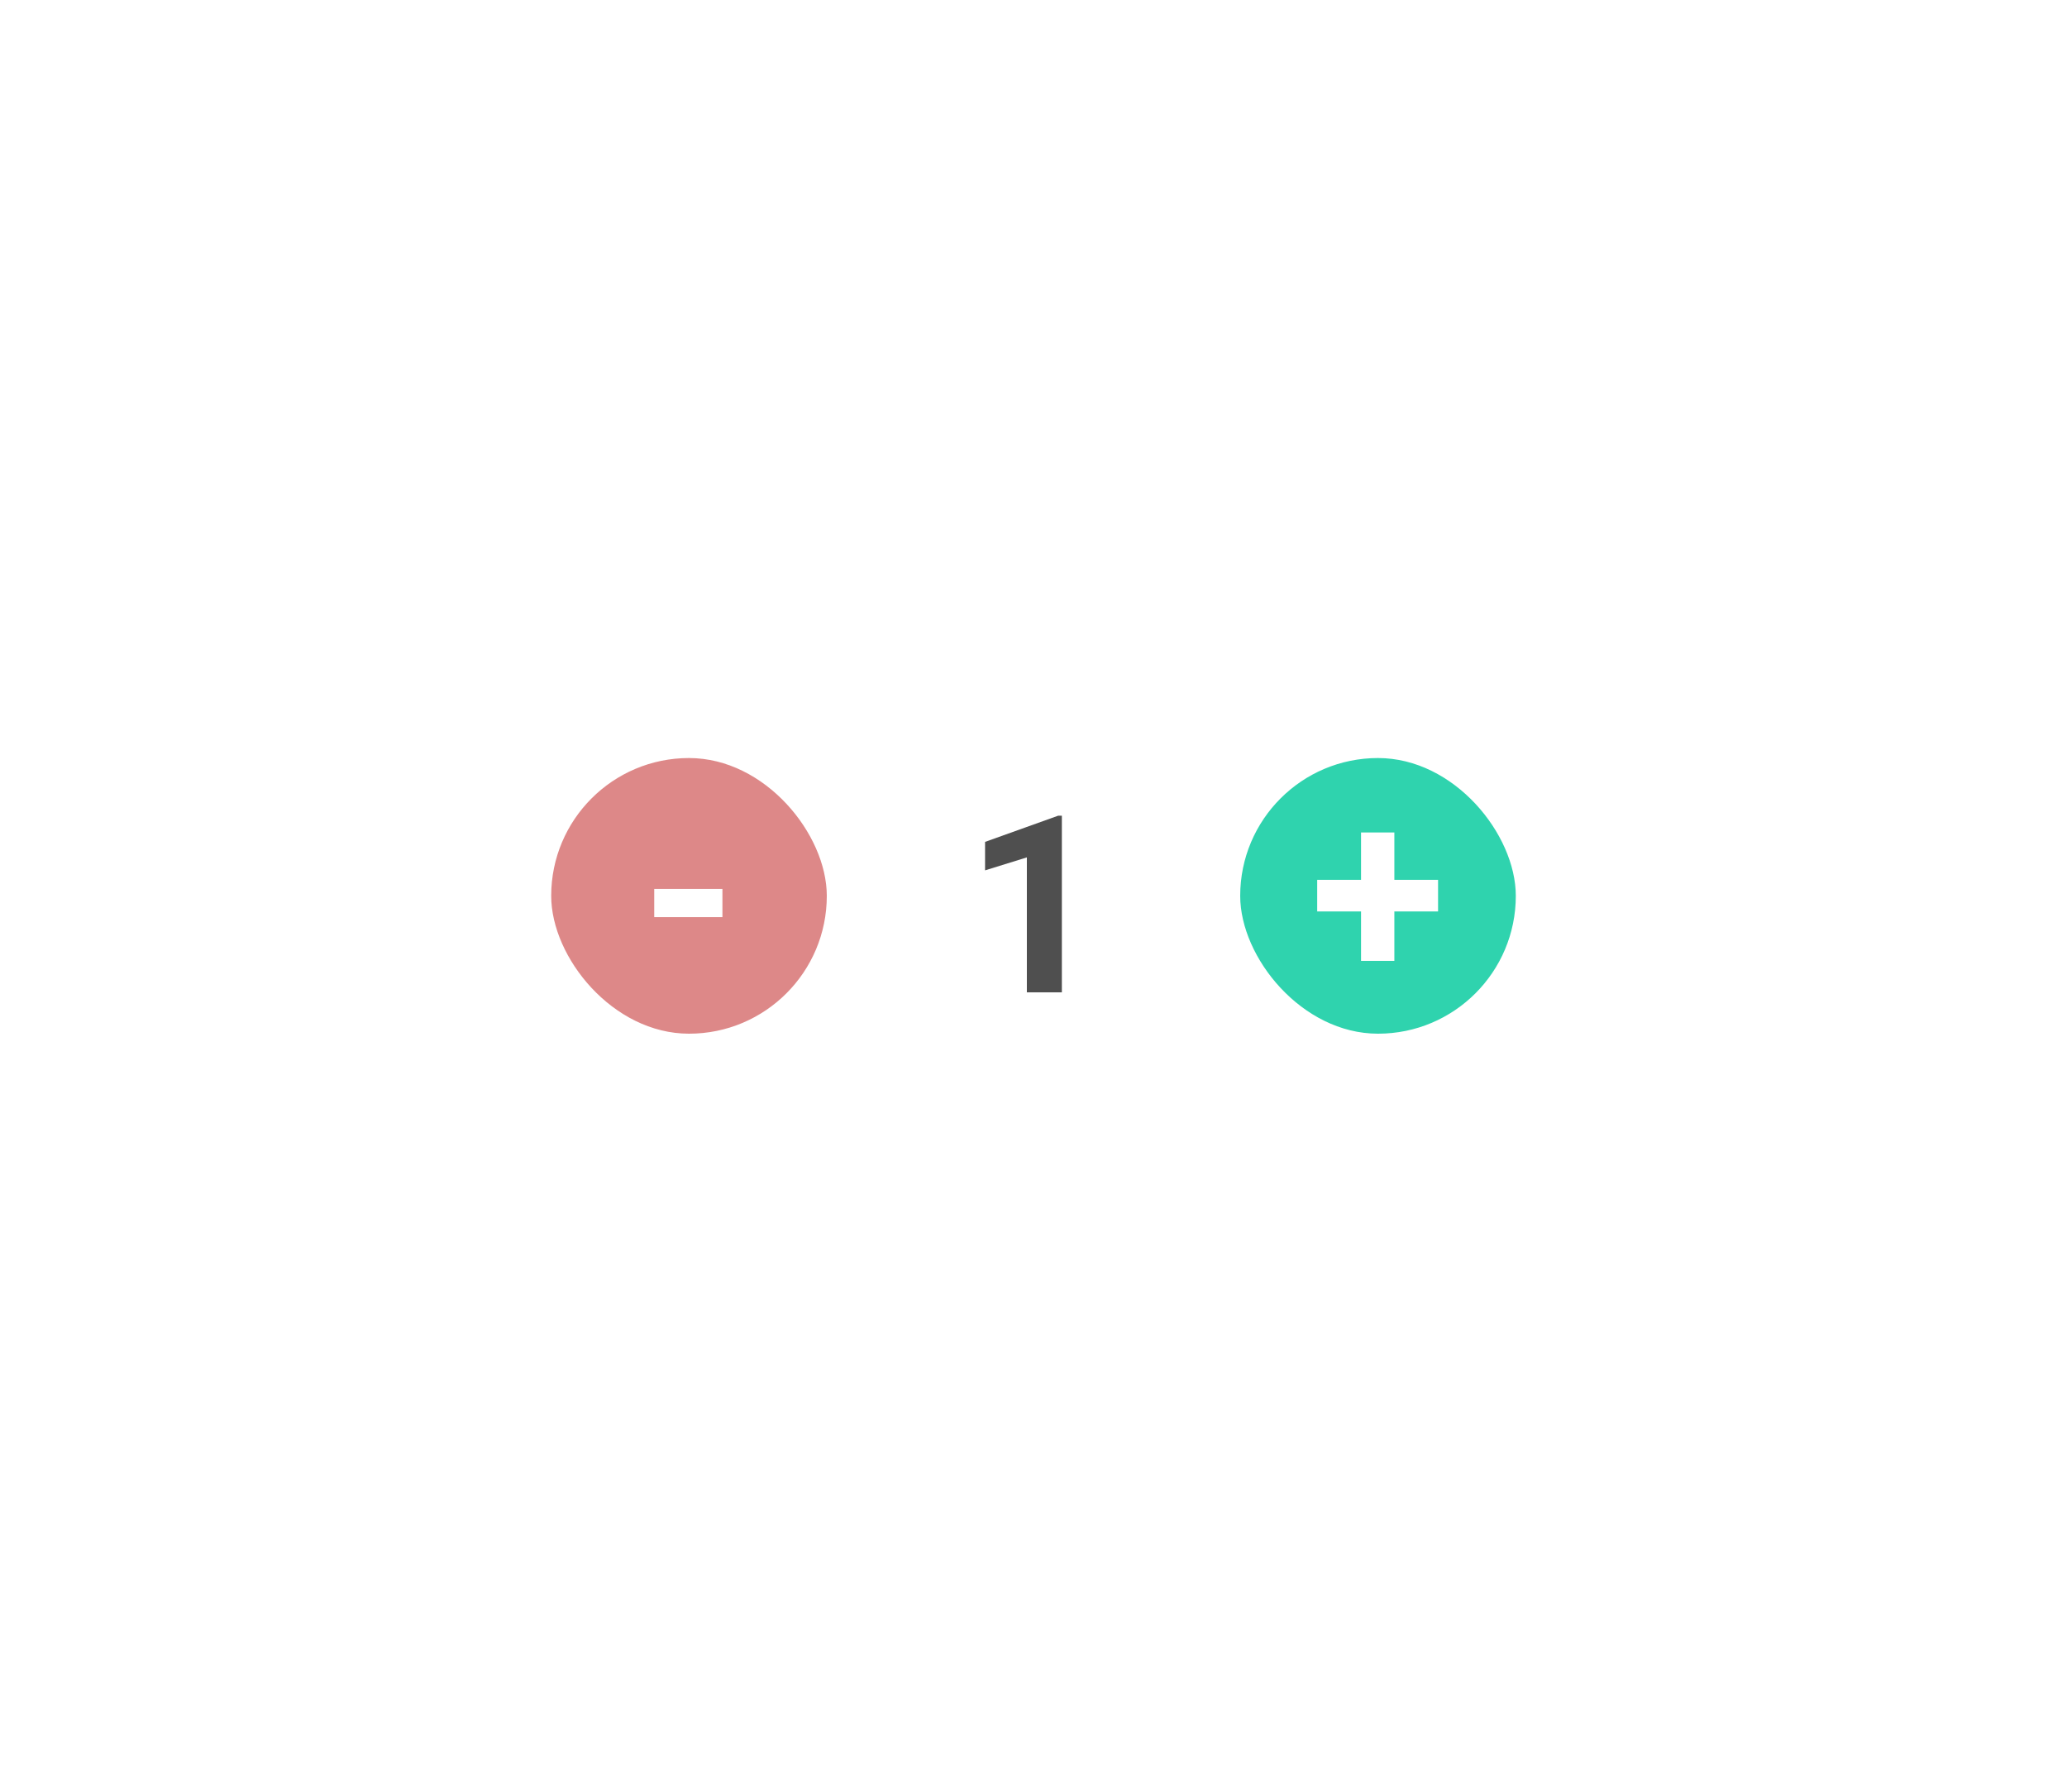 <svg width="150" height="130" viewBox="0 0 150 130" fill="none" xmlns="http://www.w3.org/2000/svg">
<g filter="url(#filter0_d_342_11229)">
<rect x="50" y="40" width="50" height="50" rx="25" fill="white"/>
</g>
<path d="M77.058 72H74.518V62.209L71.485 63.149V61.084L76.785 59.185H77.058V72Z" fill="#4F4F4F"/>
<g filter="url(#filter1_d_342_11229)">
<rect x="40" y="55" width="20" height="20" rx="10" fill="#DD8888"/>
</g>
<path d="M52.426 66.544H47.477V64.496H52.426V66.544Z" fill="white"/>
<g filter="url(#filter2_d_342_11229)">
<rect x="90" y="55" width="20" height="20" rx="10" fill="#2FD3AE"/>
</g>
<path d="M101.187 63.837H104.359V66.131H101.187V69.717H98.769V66.131H95.588V63.837H98.769V60.4H101.187V63.837Z" fill="white"/>
<defs>
<filter id="filter0_d_342_11229" x="10" y="0" width="130" height="130" filterUnits="userSpaceOnUse" color-interpolation-filters="sRGB">
<feFlood flood-opacity="0" result="BackgroundImageFix"/>
<feColorMatrix in="SourceAlpha" type="matrix" values="0 0 0 0 0 0 0 0 0 0 0 0 0 0 0 0 0 0 127 0" result="hardAlpha"/>
<feOffset/>
<feGaussianBlur stdDeviation="20"/>
<feComposite in2="hardAlpha" operator="out"/>
<feColorMatrix type="matrix" values="0 0 0 0 0.042 0 0 0 0 0.212 0 0 0 0 0.115 0 0 0 0.1 0"/>
<feBlend mode="normal" in2="BackgroundImageFix" result="effect1_dropShadow_342_11229"/>
<feBlend mode="normal" in="SourceGraphic" in2="effect1_dropShadow_342_11229" result="shape"/>
</filter>
<filter id="filter1_d_342_11229" x="0" y="15" width="100" height="100" filterUnits="userSpaceOnUse" color-interpolation-filters="sRGB">
<feFlood flood-opacity="0" result="BackgroundImageFix"/>
<feColorMatrix in="SourceAlpha" type="matrix" values="0 0 0 0 0 0 0 0 0 0 0 0 0 0 0 0 0 0 127 0" result="hardAlpha"/>
<feOffset/>
<feGaussianBlur stdDeviation="20"/>
<feComposite in2="hardAlpha" operator="out"/>
<feColorMatrix type="matrix" values="0 0 0 0 0.042 0 0 0 0 0.212 0 0 0 0 0.115 0 0 0 0.1 0"/>
<feBlend mode="normal" in2="BackgroundImageFix" result="effect1_dropShadow_342_11229"/>
<feBlend mode="normal" in="SourceGraphic" in2="effect1_dropShadow_342_11229" result="shape"/>
</filter>
<filter id="filter2_d_342_11229" x="50" y="15" width="100" height="100" filterUnits="userSpaceOnUse" color-interpolation-filters="sRGB">
<feFlood flood-opacity="0" result="BackgroundImageFix"/>
<feColorMatrix in="SourceAlpha" type="matrix" values="0 0 0 0 0 0 0 0 0 0 0 0 0 0 0 0 0 0 127 0" result="hardAlpha"/>
<feOffset/>
<feGaussianBlur stdDeviation="20"/>
<feComposite in2="hardAlpha" operator="out"/>
<feColorMatrix type="matrix" values="0 0 0 0 0.042 0 0 0 0 0.212 0 0 0 0 0.115 0 0 0 0.1 0"/>
<feBlend mode="normal" in2="BackgroundImageFix" result="effect1_dropShadow_342_11229"/>
<feBlend mode="normal" in="SourceGraphic" in2="effect1_dropShadow_342_11229" result="shape"/>
</filter>
</defs>
</svg>
